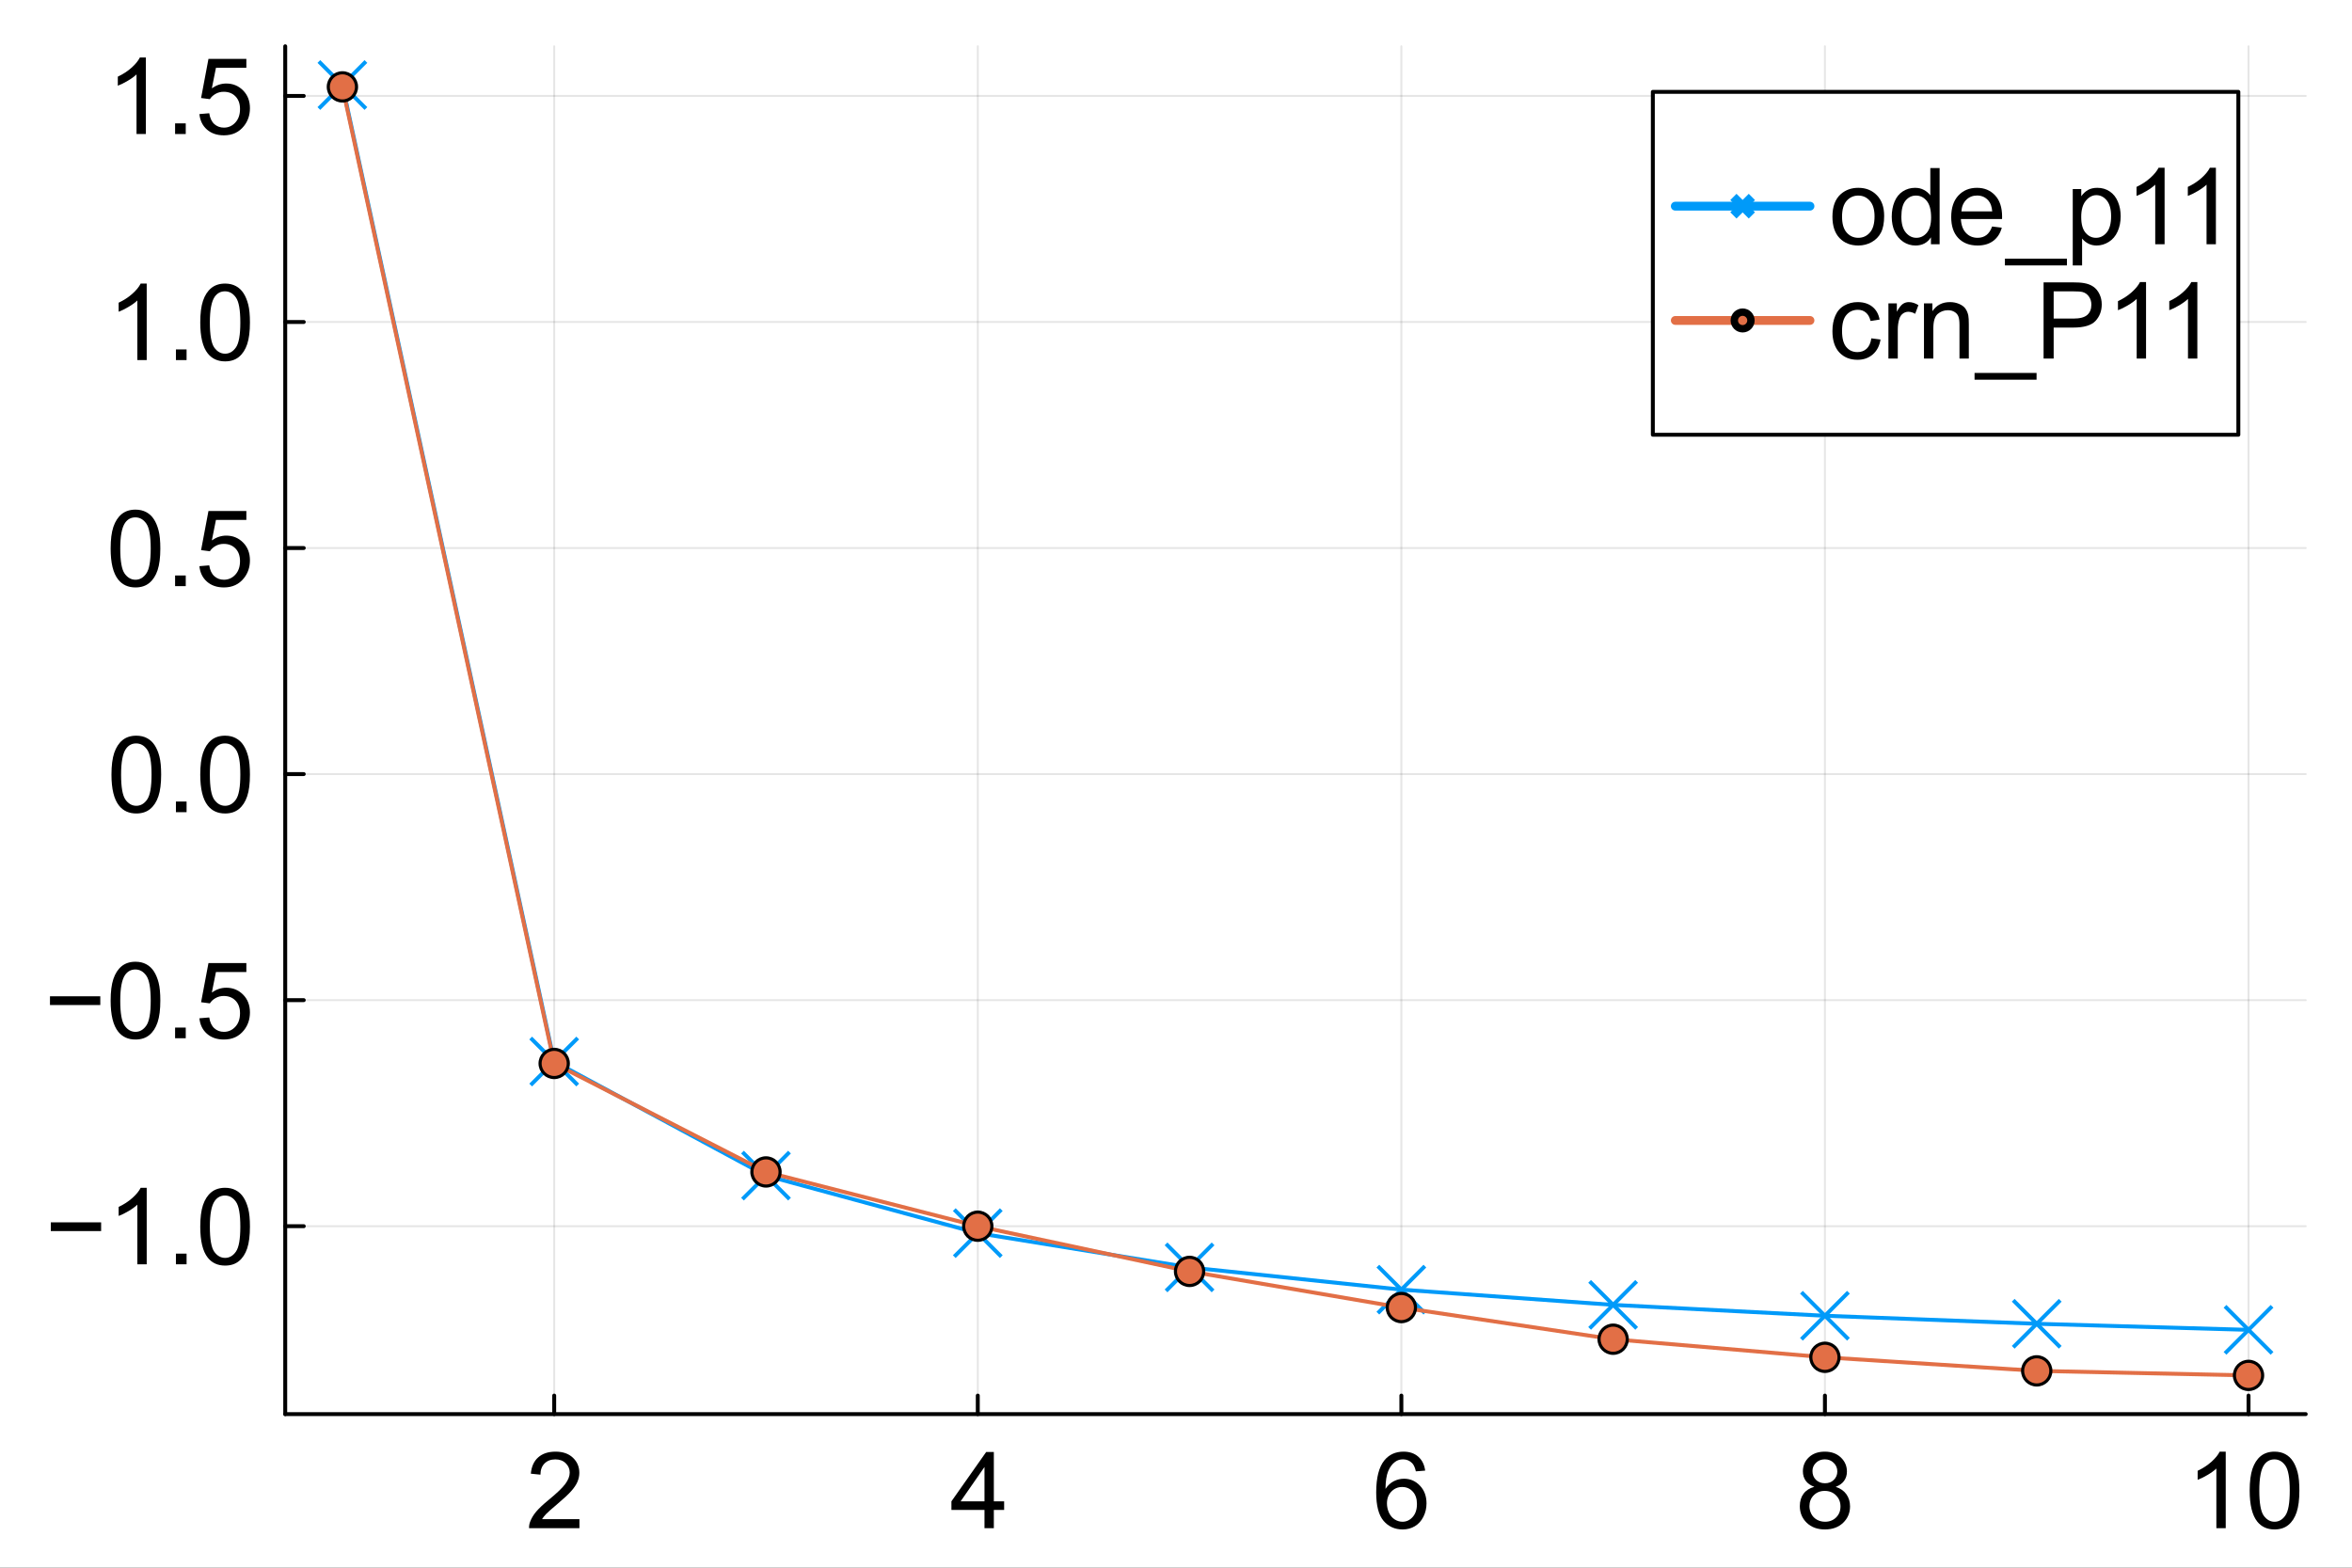 <?xml version="1.0" encoding="utf-8"?>
<svg xmlns="http://www.w3.org/2000/svg" xmlns:xlink="http://www.w3.org/1999/xlink" width="600" height="400" viewBox="0 0 2400 1600">
<rect x="0" y="0" width="2400" height="1600" fill="#333333" stroke="none"/>
<defs>
  <clipPath id="clip750">
    <rect x="0" y="0" width="2400" height="1600"/>
  </clipPath>
</defs>
<path clip-path="url(#clip750)" d="M0 1600 L2400 1600 L2400 8.88178e-14 L0 8.88178e-14  Z" fill="#ffffff" fill-rule="evenodd" fill-opacity="1"/>
<defs>
  <clipPath id="clip751">
    <rect x="480" y="0" width="1681" height="1600"/>
  </clipPath>
</defs>
<path clip-path="url(#clip750)" d="M291.046 1443.25 L2352.76 1443.25 L2352.76 47.244 L291.046 47.244  Z" fill="#ffffff" fill-rule="evenodd" fill-opacity="1"/>
<defs>
  <clipPath id="clip752">
    <rect x="291" y="47" width="2063" height="1397"/>
  </clipPath>
</defs>
<polyline clip-path="url(#clip752)" style="stroke:#000000; stroke-linecap:round; stroke-linejoin:round; stroke-width:2; stroke-opacity:0.1; fill:none" points="565.508,1443.25 565.508,47.244 "/>
<polyline clip-path="url(#clip752)" style="stroke:#000000; stroke-linecap:round; stroke-linejoin:round; stroke-width:2; stroke-opacity:0.1; fill:none" points="997.733,1443.25 997.733,47.244 "/>
<polyline clip-path="url(#clip752)" style="stroke:#000000; stroke-linecap:round; stroke-linejoin:round; stroke-width:2; stroke-opacity:0.1; fill:none" points="1429.96,1443.25 1429.96,47.244 "/>
<polyline clip-path="url(#clip752)" style="stroke:#000000; stroke-linecap:round; stroke-linejoin:round; stroke-width:2; stroke-opacity:0.1; fill:none" points="1862.18,1443.25 1862.18,47.244 "/>
<polyline clip-path="url(#clip752)" style="stroke:#000000; stroke-linecap:round; stroke-linejoin:round; stroke-width:2; stroke-opacity:0.1; fill:none" points="2294.41,1443.25 2294.41,47.244 "/>
<polyline clip-path="url(#clip750)" style="stroke:#000000; stroke-linecap:round; stroke-linejoin:round; stroke-width:4; stroke-opacity:1; fill:none" points="291.046,1443.25 2352.76,1443.25 "/>
<polyline clip-path="url(#clip750)" style="stroke:#000000; stroke-linecap:round; stroke-linejoin:round; stroke-width:4; stroke-opacity:1; fill:none" points="565.508,1443.25 565.508,1424.35 "/>
<polyline clip-path="url(#clip750)" style="stroke:#000000; stroke-linecap:round; stroke-linejoin:round; stroke-width:4; stroke-opacity:1; fill:none" points="997.733,1443.25 997.733,1424.35 "/>
<polyline clip-path="url(#clip750)" style="stroke:#000000; stroke-linecap:round; stroke-linejoin:round; stroke-width:4; stroke-opacity:1; fill:none" points="1429.96,1443.25 1429.96,1424.35 "/>
<polyline clip-path="url(#clip750)" style="stroke:#000000; stroke-linecap:round; stroke-linejoin:round; stroke-width:4; stroke-opacity:1; fill:none" points="1862.18,1443.25 1862.18,1424.35 "/>
<polyline clip-path="url(#clip750)" style="stroke:#000000; stroke-linecap:round; stroke-linejoin:round; stroke-width:4; stroke-opacity:1; fill:none" points="2294.41,1443.25 2294.41,1424.35 "/>
<path clip-path="url(#clip750)" d="M591.26 1550.47 L591.26 1559.65 L539.862 1559.65 Q539.756 1556.2 540.976 1553.02 Q542.939 1547.77 547.235 1542.67 Q551.585 1537.58 559.753 1530.9 Q572.43 1520.5 576.886 1514.46 Q581.341 1508.36 581.341 1502.95 Q581.341 1497.27 577.257 1493.4 Q573.226 1489.47 566.702 1489.47 Q559.806 1489.47 555.669 1493.61 Q551.532 1497.75 551.479 1505.07 L541.666 1504.06 Q542.674 1493.08 549.251 1487.35 Q555.828 1481.57 566.914 1481.57 Q578.106 1481.57 584.63 1487.78 Q591.154 1493.98 591.154 1503.16 Q591.154 1507.83 589.245 1512.33 Q587.335 1516.84 582.88 1521.83 Q578.477 1526.81 568.187 1535.51 Q559.594 1542.73 557.154 1545.33 Q554.714 1547.87 553.123 1550.47 L591.26 1550.47 Z" fill="#000000" fill-rule="nonzero" fill-opacity="1" /><path clip-path="url(#clip750)" d="M1004.58 1559.65 L1004.58 1541.03 L970.84 1541.03 L970.84 1532.28 L1006.33 1481.89 L1014.12 1481.89 L1014.12 1532.28 L1024.63 1532.28 L1024.63 1541.03 L1014.12 1541.03 L1014.12 1559.65 L1004.58 1559.65 M1004.58 1532.28 L1004.58 1497.22 L980.229 1532.28 L1004.58 1532.28 Z" fill="#000000" fill-rule="nonzero" fill-opacity="1" /><path clip-path="url(#clip750)" d="M1454.25 1500.93 L1444.76 1501.67 Q1443.48 1496.05 1441.15 1493.5 Q1437.28 1489.42 1431.6 1489.42 Q1427.04 1489.42 1423.59 1491.97 Q1419.08 1495.25 1416.48 1501.57 Q1413.89 1507.88 1413.78 1519.55 Q1417.23 1514.3 1422.21 1511.75 Q1427.2 1509.2 1432.66 1509.2 Q1442.21 1509.2 1448.89 1516.26 Q1455.63 1523.26 1455.63 1534.4 Q1455.63 1541.72 1452.45 1548.03 Q1449.32 1554.29 1443.8 1557.63 Q1438.28 1560.97 1431.28 1560.97 Q1419.35 1560.97 1411.82 1552.22 Q1404.28 1543.42 1404.28 1523.26 Q1404.28 1500.72 1412.61 1490.48 Q1419.88 1481.57 1432.18 1481.57 Q1441.36 1481.57 1447.2 1486.71 Q1453.08 1491.86 1454.25 1500.93 M1415.26 1534.45 Q1415.26 1539.39 1417.33 1543.89 Q1419.45 1548.4 1423.22 1550.79 Q1426.99 1553.12 1431.12 1553.12 Q1437.17 1553.12 1441.52 1548.24 Q1445.87 1543.36 1445.87 1534.98 Q1445.87 1526.92 1441.57 1522.31 Q1437.28 1517.64 1430.75 1517.64 Q1424.28 1517.64 1419.77 1522.31 Q1415.26 1526.92 1415.26 1534.45 Z" fill="#000000" fill-rule="nonzero" fill-opacity="1" /><path clip-path="url(#clip750)" d="M1851.36 1517.48 Q1845.42 1515.3 1842.56 1511.27 Q1839.69 1507.24 1839.69 1501.62 Q1839.69 1493.13 1845.79 1487.35 Q1851.89 1481.57 1862.02 1481.57 Q1872.21 1481.57 1878.41 1487.51 Q1884.62 1493.4 1884.62 1501.88 Q1884.62 1507.3 1881.75 1511.33 Q1878.94 1515.3 1873.16 1517.48 Q1880.32 1519.81 1884.03 1525.01 Q1887.8 1530.21 1887.8 1537.42 Q1887.8 1547.4 1880.75 1554.18 Q1873.69 1560.97 1862.18 1560.97 Q1850.67 1560.97 1843.62 1554.18 Q1836.56 1547.34 1836.56 1537.16 Q1836.56 1529.57 1840.38 1524.48 Q1844.25 1519.34 1851.36 1517.48 M1849.45 1501.3 Q1849.45 1506.82 1853 1510.32 Q1856.56 1513.82 1862.23 1513.82 Q1867.75 1513.82 1871.25 1510.37 Q1874.81 1506.87 1874.81 1501.83 Q1874.81 1496.58 1871.15 1493.03 Q1867.54 1489.42 1862.13 1489.42 Q1856.66 1489.42 1853.06 1492.92 Q1849.45 1496.42 1849.45 1501.3 M1846.37 1537.21 Q1846.37 1541.3 1848.28 1545.11 Q1850.25 1548.93 1854.07 1551.06 Q1857.88 1553.12 1862.29 1553.12 Q1869.13 1553.12 1873.59 1548.72 Q1878.04 1544.32 1878.04 1537.53 Q1878.04 1530.63 1873.43 1526.13 Q1868.86 1521.62 1861.97 1521.62 Q1855.23 1521.62 1850.78 1526.07 Q1846.37 1530.53 1846.37 1537.21 Z" fill="#000000" fill-rule="nonzero" fill-opacity="1" /><path clip-path="url(#clip750)" d="M2271.15 1559.65 L2261.6 1559.65 L2261.6 1498.81 Q2258.15 1502.1 2252.53 1505.39 Q2246.96 1508.67 2242.5 1510.32 L2242.5 1501.09 Q2250.51 1497.32 2256.51 1491.97 Q2262.5 1486.61 2264.99 1481.57 L2271.15 1481.57 L2271.15 1559.65 Z" fill="#000000" fill-rule="nonzero" fill-opacity="1" /><path clip-path="url(#clip750)" d="M2295.6 1521.3 Q2295.6 1507.51 2298.41 1499.13 Q2301.27 1490.69 2306.84 1486.13 Q2312.47 1481.57 2320.95 1481.57 Q2327.21 1481.57 2331.93 1484.12 Q2336.65 1486.61 2339.73 1491.38 Q2342.81 1496.1 2344.56 1502.95 Q2346.31 1509.74 2346.31 1521.3 Q2346.31 1534.98 2343.5 1543.42 Q2340.69 1551.8 2335.06 1556.41 Q2329.49 1560.97 2320.95 1560.97 Q2309.71 1560.97 2303.29 1552.91 Q2295.6 1543.2 2295.6 1521.3 M2305.41 1521.3 Q2305.41 1540.45 2309.87 1546.81 Q2314.38 1553.12 2320.95 1553.12 Q2327.53 1553.12 2331.99 1546.76 Q2336.49 1540.39 2336.49 1521.3 Q2336.49 1502.1 2331.99 1495.78 Q2327.53 1489.47 2320.85 1489.47 Q2314.27 1489.47 2310.34 1495.04 Q2305.41 1502.15 2305.41 1521.3 Z" fill="#000000" fill-rule="nonzero" fill-opacity="1" /><polyline clip-path="url(#clip752)" style="stroke:#000000; stroke-linecap:round; stroke-linejoin:round; stroke-width:2; stroke-opacity:0.1; fill:none" points="291.046,1251.47 2352.76,1251.47 "/>
<polyline clip-path="url(#clip752)" style="stroke:#000000; stroke-linecap:round; stroke-linejoin:round; stroke-width:2; stroke-opacity:0.1; fill:none" points="291.046,1020.76 2352.76,1020.76 "/>
<polyline clip-path="url(#clip752)" style="stroke:#000000; stroke-linecap:round; stroke-linejoin:round; stroke-width:2; stroke-opacity:0.1; fill:none" points="291.046,790.045 2352.76,790.045 "/>
<polyline clip-path="url(#clip752)" style="stroke:#000000; stroke-linecap:round; stroke-linejoin:round; stroke-width:2; stroke-opacity:0.1; fill:none" points="291.046,559.333 2352.76,559.333 "/>
<polyline clip-path="url(#clip752)" style="stroke:#000000; stroke-linecap:round; stroke-linejoin:round; stroke-width:2; stroke-opacity:0.1; fill:none" points="291.046,328.622 2352.76,328.622 "/>
<polyline clip-path="url(#clip752)" style="stroke:#000000; stroke-linecap:round; stroke-linejoin:round; stroke-width:2; stroke-opacity:0.1; fill:none" points="291.046,97.91 2352.76,97.91 "/>
<polyline clip-path="url(#clip750)" style="stroke:#000000; stroke-linecap:round; stroke-linejoin:round; stroke-width:4; stroke-opacity:1; fill:none" points="291.046,1443.25 291.046,47.244 "/>
<polyline clip-path="url(#clip750)" style="stroke:#000000; stroke-linecap:round; stroke-linejoin:round; stroke-width:4; stroke-opacity:1; fill:none" points="291.046,1251.47 309.943,1251.47 "/>
<polyline clip-path="url(#clip750)" style="stroke:#000000; stroke-linecap:round; stroke-linejoin:round; stroke-width:4; stroke-opacity:1; fill:none" points="291.046,1020.76 309.943,1020.76 "/>
<polyline clip-path="url(#clip750)" style="stroke:#000000; stroke-linecap:round; stroke-linejoin:round; stroke-width:4; stroke-opacity:1; fill:none" points="291.046,790.045 309.943,790.045 "/>
<polyline clip-path="url(#clip750)" style="stroke:#000000; stroke-linecap:round; stroke-linejoin:round; stroke-width:4; stroke-opacity:1; fill:none" points="291.046,559.333 309.943,559.333 "/>
<polyline clip-path="url(#clip750)" style="stroke:#000000; stroke-linecap:round; stroke-linejoin:round; stroke-width:4; stroke-opacity:1; fill:none" points="291.046,328.622 309.943,328.622 "/>
<polyline clip-path="url(#clip750)" style="stroke:#000000; stroke-linecap:round; stroke-linejoin:round; stroke-width:4; stroke-opacity:1; fill:none" points="291.046,97.91 309.943,97.91 "/>
<path clip-path="url(#clip750)" d="M103.186 1256.45 L51.841 1256.45 L51.841 1247.54 L103.186 1247.54 L103.186 1256.45 Z" fill="#000000" fill-rule="nonzero" fill-opacity="1" /><path clip-path="url(#clip750)" d="M149.704 1290.35 L140.156 1290.35 L140.156 1229.51 Q136.708 1232.8 131.086 1236.09 Q125.517 1239.37 121.061 1241.02 L121.061 1231.79 Q129.07 1228.02 135.064 1222.67 Q141.058 1217.31 143.551 1212.27 L149.704 1212.27 L149.704 1290.35 Z" fill="#000000" fill-rule="nonzero" fill-opacity="1" /><path clip-path="url(#clip750)" d="M179.514 1290.35 L179.514 1279.47 L190.387 1279.47 L190.387 1290.35 L179.514 1290.35 Z" fill="#000000" fill-rule="nonzero" fill-opacity="1" /><path clip-path="url(#clip750)" d="M204.337 1252 Q204.337 1238.21 207.149 1229.83 Q210.013 1221.39 215.582 1216.83 Q221.205 1212.27 229.692 1212.27 Q235.951 1212.27 240.671 1214.82 Q245.392 1217.31 248.469 1222.08 Q251.545 1226.8 253.295 1233.65 Q255.046 1240.44 255.046 1252 Q255.046 1265.68 252.235 1274.12 Q249.423 1282.5 243.801 1287.11 Q238.231 1291.67 229.692 1291.67 Q218.447 1291.67 212.029 1283.61 Q204.337 1273.91 204.337 1252 M214.15 1252 Q214.15 1271.15 218.606 1277.51 Q223.114 1283.82 229.692 1283.82 Q236.269 1283.82 240.724 1277.46 Q245.233 1271.09 245.233 1252 Q245.233 1232.8 240.724 1226.49 Q236.269 1220.17 229.586 1220.17 Q223.008 1220.17 219.083 1225.74 Q214.15 1232.85 214.15 1252 Z" fill="#000000" fill-rule="nonzero" fill-opacity="1" /><path clip-path="url(#clip750)" d="M102.337 1025.74 L50.992 1025.74 L50.992 1016.83 L102.337 1016.83 L102.337 1025.74 Z" fill="#000000" fill-rule="nonzero" fill-opacity="1" /><path clip-path="url(#clip750)" d="M112.892 1021.29 Q112.892 1007.5 115.704 999.116 Q118.568 990.682 124.137 986.12 Q129.76 981.559 138.247 981.559 Q144.506 981.559 149.226 984.105 Q153.947 986.598 157.024 991.371 Q160.1 996.092 161.851 1002.93 Q163.601 1009.72 163.601 1021.29 Q163.601 1034.97 160.79 1043.41 Q157.978 1051.79 152.356 1056.4 Q146.787 1060.96 138.247 1060.96 Q127.002 1060.96 120.584 1052.9 Q112.892 1043.19 112.892 1021.29 M122.705 1021.29 Q122.705 1040.44 127.161 1046.8 Q131.669 1053.11 138.247 1053.11 Q144.824 1053.11 149.279 1046.75 Q153.788 1040.38 153.788 1021.29 Q153.788 1002.09 149.279 995.774 Q144.824 989.462 138.141 989.462 Q131.563 989.462 127.638 995.031 Q122.705 1002.14 122.705 1021.29 Z" fill="#000000" fill-rule="nonzero" fill-opacity="1" /><path clip-path="url(#clip750)" d="M178.665 1059.64 L178.665 1048.76 L189.539 1048.76 L189.539 1059.64 L178.665 1059.64 Z" fill="#000000" fill-rule="nonzero" fill-opacity="1" /><path clip-path="url(#clip750)" d="M203.489 1039.27 L213.514 1038.42 Q214.628 1045.74 218.659 1049.45 Q222.743 1053.11 228.472 1053.11 Q235.367 1053.11 240.141 1047.91 Q244.915 1042.72 244.915 1034.12 Q244.915 1025.95 240.3 1021.23 Q235.738 1016.51 228.313 1016.51 Q223.698 1016.51 219.985 1018.64 Q216.272 1020.7 214.15 1024.05 L205.186 1022.88 L212.718 982.938 L251.386 982.938 L251.386 992.061 L220.356 992.061 L216.166 1012.96 Q223.167 1008.08 230.859 1008.08 Q241.043 1008.08 248.044 1015.13 Q255.046 1022.19 255.046 1033.27 Q255.046 1043.83 248.893 1051.52 Q241.414 1060.96 228.472 1060.96 Q217.863 1060.96 211.127 1055.02 Q204.443 1049.08 203.489 1039.27 Z" fill="#000000" fill-rule="nonzero" fill-opacity="1" /><path clip-path="url(#clip750)" d="M113.741 790.575 Q113.741 776.784 116.552 768.404 Q119.417 759.97 124.986 755.408 Q130.609 750.847 139.095 750.847 Q145.354 750.847 150.075 753.393 Q154.796 755.886 157.872 760.66 Q160.949 765.38 162.699 772.223 Q164.45 779.012 164.45 790.575 Q164.45 804.26 161.638 812.694 Q158.827 821.075 153.205 825.689 Q147.635 830.251 139.095 830.251 Q127.85 830.251 121.432 822.189 Q113.741 812.482 113.741 790.575 M123.554 790.575 Q123.554 809.724 128.01 816.089 Q132.518 822.401 139.095 822.401 Q145.673 822.401 150.128 816.036 Q154.637 809.671 154.637 790.575 Q154.637 771.374 150.128 765.062 Q145.673 758.75 138.989 758.75 Q132.412 758.75 128.487 764.32 Q123.554 771.427 123.554 790.575 Z" fill="#000000" fill-rule="nonzero" fill-opacity="1" /><path clip-path="url(#clip750)" d="M179.514 828.925 L179.514 818.051 L190.387 818.051 L190.387 828.925 L179.514 828.925 Z" fill="#000000" fill-rule="nonzero" fill-opacity="1" /><path clip-path="url(#clip750)" d="M204.337 790.575 Q204.337 776.784 207.149 768.404 Q210.013 759.97 215.582 755.408 Q221.205 750.847 229.692 750.847 Q235.951 750.847 240.671 753.393 Q245.392 755.886 248.469 760.66 Q251.545 765.38 253.295 772.223 Q255.046 779.012 255.046 790.575 Q255.046 804.26 252.235 812.694 Q249.423 821.075 243.801 825.689 Q238.231 830.251 229.692 830.251 Q218.447 830.251 212.029 822.189 Q204.337 812.482 204.337 790.575 M214.15 790.575 Q214.15 809.724 218.606 816.089 Q223.114 822.401 229.692 822.401 Q236.269 822.401 240.724 816.036 Q245.233 809.671 245.233 790.575 Q245.233 771.374 240.724 765.062 Q236.269 758.75 229.586 758.75 Q223.008 758.75 219.083 764.32 Q214.15 771.427 214.15 790.575 Z" fill="#000000" fill-rule="nonzero" fill-opacity="1" /><path clip-path="url(#clip750)" d="M112.892 559.864 Q112.892 546.073 115.704 537.692 Q118.568 529.258 124.137 524.697 Q129.76 520.135 138.247 520.135 Q144.506 520.135 149.226 522.681 Q153.947 525.174 157.024 529.948 Q160.1 534.669 161.851 541.511 Q163.601 548.301 163.601 559.864 Q163.601 573.549 160.79 581.982 Q157.978 590.363 152.356 594.978 Q146.787 599.539 138.247 599.539 Q127.002 599.539 120.584 591.477 Q112.892 581.77 112.892 559.864 M122.705 559.864 Q122.705 579.012 127.161 585.377 Q131.669 591.689 138.247 591.689 Q144.824 591.689 149.279 585.324 Q153.788 578.959 153.788 559.864 Q153.788 540.662 149.279 534.35 Q144.824 528.038 138.141 528.038 Q131.563 528.038 127.638 533.608 Q122.705 540.715 122.705 559.864 Z" fill="#000000" fill-rule="nonzero" fill-opacity="1" /><path clip-path="url(#clip750)" d="M178.665 598.213 L178.665 587.34 L189.539 587.34 L189.539 598.213 L178.665 598.213 Z" fill="#000000" fill-rule="nonzero" fill-opacity="1" /><path clip-path="url(#clip750)" d="M203.489 577.845 L213.514 576.996 Q214.628 584.316 218.659 588.029 Q222.743 591.689 228.472 591.689 Q235.367 591.689 240.141 586.491 Q244.915 581.293 244.915 572.7 Q244.915 564.531 240.3 559.811 Q235.738 555.09 228.313 555.09 Q223.698 555.09 219.985 557.212 Q216.272 559.28 214.15 562.622 L205.186 561.455 L212.718 521.514 L251.386 521.514 L251.386 530.637 L220.356 530.637 L216.166 551.536 Q223.167 546.656 230.859 546.656 Q241.043 546.656 248.044 553.711 Q255.046 560.765 255.046 571.851 Q255.046 582.407 248.893 590.098 Q241.414 599.539 228.472 599.539 Q217.863 599.539 211.127 593.599 Q204.443 587.658 203.489 577.845 Z" fill="#000000" fill-rule="nonzero" fill-opacity="1" /><path clip-path="url(#clip750)" d="M149.704 367.502 L140.156 367.502 L140.156 306.662 Q136.708 309.951 131.086 313.239 Q125.517 316.528 121.061 318.172 L121.061 308.943 Q129.07 305.177 135.064 299.82 Q141.058 294.462 143.551 289.423 L149.704 289.423 L149.704 367.502 Z" fill="#000000" fill-rule="nonzero" fill-opacity="1" /><path clip-path="url(#clip750)" d="M179.514 367.502 L179.514 356.628 L190.387 356.628 L190.387 367.502 L179.514 367.502 Z" fill="#000000" fill-rule="nonzero" fill-opacity="1" /><path clip-path="url(#clip750)" d="M204.337 329.152 Q204.337 315.361 207.149 306.98 Q210.013 298.547 215.582 293.985 Q221.205 289.423 229.692 289.423 Q235.951 289.423 240.671 291.969 Q245.392 294.462 248.469 299.236 Q251.545 303.957 253.295 310.799 Q255.046 317.589 255.046 329.152 Q255.046 342.837 252.235 351.271 Q249.423 359.651 243.801 364.266 Q238.231 368.828 229.692 368.828 Q218.447 368.828 212.029 360.765 Q204.337 351.058 204.337 329.152 M214.15 329.152 Q214.15 348.3 218.606 354.665 Q223.114 360.977 229.692 360.977 Q236.269 360.977 240.724 354.612 Q245.233 348.247 245.233 329.152 Q245.233 309.951 240.724 303.639 Q236.269 297.327 229.586 297.327 Q223.008 297.327 219.083 302.896 Q214.15 310.004 214.15 329.152 Z" fill="#000000" fill-rule="nonzero" fill-opacity="1" /><path clip-path="url(#clip750)" d="M148.855 136.79 L139.308 136.79 L139.308 75.95 Q135.86 79.239 130.237 82.528 Q124.668 85.816 120.212 87.46 L120.212 78.231 Q128.222 74.465 134.215 69.108 Q140.209 63.751 142.702 58.712 L148.855 58.712 L148.855 136.79 Z" fill="#000000" fill-rule="nonzero" fill-opacity="1" /><path clip-path="url(#clip750)" d="M178.665 136.79 L178.665 125.916 L189.539 125.916 L189.539 136.79 L178.665 136.79 Z" fill="#000000" fill-rule="nonzero" fill-opacity="1" /><path clip-path="url(#clip750)" d="M203.489 116.422 L213.514 115.573 Q214.628 122.893 218.659 126.606 Q222.743 130.266 228.472 130.266 Q235.367 130.266 240.141 125.067 Q244.915 119.869 244.915 111.276 Q244.915 103.108 240.3 98.387 Q235.738 93.666 228.313 93.666 Q223.698 93.666 219.985 95.788 Q216.272 97.857 214.15 101.198 L205.186 100.031 L212.718 60.091 L251.386 60.091 L251.386 69.214 L220.356 69.214 L216.166 90.113 Q223.167 85.233 230.859 85.233 Q241.043 85.233 248.044 92.287 Q255.046 99.342 255.046 110.428 Q255.046 120.983 248.893 128.674 Q241.414 138.116 228.472 138.116 Q217.863 138.116 211.127 132.175 Q204.443 126.234 203.489 116.422 Z" fill="#000000" fill-rule="nonzero" fill-opacity="1" /><polyline clip-path="url(#clip752)" style="stroke:#009af9; stroke-linecap:round; stroke-linejoin:round; stroke-width:4; stroke-opacity:1; fill:none" points="349.396,86.754 565.508,1083.41 781.62,1199.85 997.733,1258.54 1213.84,1293.52 1429.96,1316.22 1646.07,1331.77 1862.18,1342.87 2078.29,1351.06 2294.41,1357.26 "/>
<line clip-path="url(#clip752)" x1="349.396" y1="86.754" x2="325.396" y2="62.754" style="stroke:#009af9; stroke-width:4; stroke-opacity:1"/>
<line clip-path="url(#clip752)" x1="349.396" y1="86.754" x2="325.396" y2="110.754" style="stroke:#009af9; stroke-width:4; stroke-opacity:1"/>
<line clip-path="url(#clip752)" x1="349.396" y1="86.754" x2="373.396" y2="110.754" style="stroke:#009af9; stroke-width:4; stroke-opacity:1"/>
<line clip-path="url(#clip752)" x1="349.396" y1="86.754" x2="373.396" y2="62.754" style="stroke:#009af9; stroke-width:4; stroke-opacity:1"/>
<line clip-path="url(#clip752)" x1="565.508" y1="1083.41" x2="541.508" y2="1059.41" style="stroke:#009af9; stroke-width:4; stroke-opacity:1"/>
<line clip-path="url(#clip752)" x1="565.508" y1="1083.41" x2="541.508" y2="1107.41" style="stroke:#009af9; stroke-width:4; stroke-opacity:1"/>
<line clip-path="url(#clip752)" x1="565.508" y1="1083.41" x2="589.508" y2="1107.41" style="stroke:#009af9; stroke-width:4; stroke-opacity:1"/>
<line clip-path="url(#clip752)" x1="565.508" y1="1083.41" x2="589.508" y2="1059.41" style="stroke:#009af9; stroke-width:4; stroke-opacity:1"/>
<line clip-path="url(#clip752)" x1="781.62" y1="1199.85" x2="757.62" y2="1175.85" style="stroke:#009af9; stroke-width:4; stroke-opacity:1"/>
<line clip-path="url(#clip752)" x1="781.62" y1="1199.85" x2="757.62" y2="1223.85" style="stroke:#009af9; stroke-width:4; stroke-opacity:1"/>
<line clip-path="url(#clip752)" x1="781.62" y1="1199.85" x2="805.62" y2="1223.85" style="stroke:#009af9; stroke-width:4; stroke-opacity:1"/>
<line clip-path="url(#clip752)" x1="781.62" y1="1199.85" x2="805.62" y2="1175.85" style="stroke:#009af9; stroke-width:4; stroke-opacity:1"/>
<line clip-path="url(#clip752)" x1="997.733" y1="1258.54" x2="973.733" y2="1234.54" style="stroke:#009af9; stroke-width:4; stroke-opacity:1"/>
<line clip-path="url(#clip752)" x1="997.733" y1="1258.54" x2="973.733" y2="1282.54" style="stroke:#009af9; stroke-width:4; stroke-opacity:1"/>
<line clip-path="url(#clip752)" x1="997.733" y1="1258.54" x2="1021.73" y2="1282.54" style="stroke:#009af9; stroke-width:4; stroke-opacity:1"/>
<line clip-path="url(#clip752)" x1="997.733" y1="1258.54" x2="1021.73" y2="1234.54" style="stroke:#009af9; stroke-width:4; stroke-opacity:1"/>
<line clip-path="url(#clip752)" x1="1213.84" y1="1293.52" x2="1189.84" y2="1269.52" style="stroke:#009af9; stroke-width:4; stroke-opacity:1"/>
<line clip-path="url(#clip752)" x1="1213.84" y1="1293.52" x2="1189.84" y2="1317.52" style="stroke:#009af9; stroke-width:4; stroke-opacity:1"/>
<line clip-path="url(#clip752)" x1="1213.84" y1="1293.52" x2="1237.84" y2="1317.52" style="stroke:#009af9; stroke-width:4; stroke-opacity:1"/>
<line clip-path="url(#clip752)" x1="1213.84" y1="1293.52" x2="1237.84" y2="1269.52" style="stroke:#009af9; stroke-width:4; stroke-opacity:1"/>
<line clip-path="url(#clip752)" x1="1429.96" y1="1316.22" x2="1405.96" y2="1292.22" style="stroke:#009af9; stroke-width:4; stroke-opacity:1"/>
<line clip-path="url(#clip752)" x1="1429.96" y1="1316.22" x2="1405.96" y2="1340.22" style="stroke:#009af9; stroke-width:4; stroke-opacity:1"/>
<line clip-path="url(#clip752)" x1="1429.96" y1="1316.22" x2="1453.96" y2="1340.22" style="stroke:#009af9; stroke-width:4; stroke-opacity:1"/>
<line clip-path="url(#clip752)" x1="1429.96" y1="1316.22" x2="1453.96" y2="1292.22" style="stroke:#009af9; stroke-width:4; stroke-opacity:1"/>
<line clip-path="url(#clip752)" x1="1646.07" y1="1331.77" x2="1622.07" y2="1307.77" style="stroke:#009af9; stroke-width:4; stroke-opacity:1"/>
<line clip-path="url(#clip752)" x1="1646.07" y1="1331.77" x2="1622.07" y2="1355.77" style="stroke:#009af9; stroke-width:4; stroke-opacity:1"/>
<line clip-path="url(#clip752)" x1="1646.07" y1="1331.77" x2="1670.07" y2="1355.77" style="stroke:#009af9; stroke-width:4; stroke-opacity:1"/>
<line clip-path="url(#clip752)" x1="1646.07" y1="1331.77" x2="1670.07" y2="1307.77" style="stroke:#009af9; stroke-width:4; stroke-opacity:1"/>
<line clip-path="url(#clip752)" x1="1862.18" y1="1342.87" x2="1838.18" y2="1318.87" style="stroke:#009af9; stroke-width:4; stroke-opacity:1"/>
<line clip-path="url(#clip752)" x1="1862.18" y1="1342.87" x2="1838.18" y2="1366.87" style="stroke:#009af9; stroke-width:4; stroke-opacity:1"/>
<line clip-path="url(#clip752)" x1="1862.18" y1="1342.87" x2="1886.18" y2="1366.87" style="stroke:#009af9; stroke-width:4; stroke-opacity:1"/>
<line clip-path="url(#clip752)" x1="1862.18" y1="1342.87" x2="1886.18" y2="1318.87" style="stroke:#009af9; stroke-width:4; stroke-opacity:1"/>
<line clip-path="url(#clip752)" x1="2078.29" y1="1351.06" x2="2054.29" y2="1327.06" style="stroke:#009af9; stroke-width:4; stroke-opacity:1"/>
<line clip-path="url(#clip752)" x1="2078.29" y1="1351.06" x2="2054.29" y2="1375.06" style="stroke:#009af9; stroke-width:4; stroke-opacity:1"/>
<line clip-path="url(#clip752)" x1="2078.29" y1="1351.06" x2="2102.29" y2="1375.06" style="stroke:#009af9; stroke-width:4; stroke-opacity:1"/>
<line clip-path="url(#clip752)" x1="2078.29" y1="1351.06" x2="2102.29" y2="1327.06" style="stroke:#009af9; stroke-width:4; stroke-opacity:1"/>
<line clip-path="url(#clip752)" x1="2294.41" y1="1357.26" x2="2270.41" y2="1333.26" style="stroke:#009af9; stroke-width:4; stroke-opacity:1"/>
<line clip-path="url(#clip752)" x1="2294.41" y1="1357.26" x2="2270.41" y2="1381.26" style="stroke:#009af9; stroke-width:4; stroke-opacity:1"/>
<line clip-path="url(#clip752)" x1="2294.41" y1="1357.26" x2="2318.41" y2="1381.26" style="stroke:#009af9; stroke-width:4; stroke-opacity:1"/>
<line clip-path="url(#clip752)" x1="2294.41" y1="1357.26" x2="2318.41" y2="1333.26" style="stroke:#009af9; stroke-width:4; stroke-opacity:1"/>
<polyline clip-path="url(#clip752)" style="stroke:#e26f46; stroke-linecap:round; stroke-linejoin:round; stroke-width:4; stroke-opacity:1; fill:none" points="349.396,88.681 565.508,1085.36 781.62,1196.1 997.733,1251.47 1213.84,1297.61 1429.96,1334.52 1646.07,1366.82 1862.18,1385.28 2078.29,1399.12 2294.41,1403.74 "/>
<circle clip-path="url(#clip752)" cx="349.396" cy="88.681" r="14.4" fill="#e26f46" fill-rule="evenodd" fill-opacity="1" stroke="#000000" stroke-opacity="1" stroke-width="3.2"/>
<circle clip-path="url(#clip752)" cx="565.508" cy="1085.36" r="14.4" fill="#e26f46" fill-rule="evenodd" fill-opacity="1" stroke="#000000" stroke-opacity="1" stroke-width="3.2"/>
<circle clip-path="url(#clip752)" cx="781.62" cy="1196.1" r="14.4" fill="#e26f46" fill-rule="evenodd" fill-opacity="1" stroke="#000000" stroke-opacity="1" stroke-width="3.2"/>
<circle clip-path="url(#clip752)" cx="997.733" cy="1251.47" r="14.4" fill="#e26f46" fill-rule="evenodd" fill-opacity="1" stroke="#000000" stroke-opacity="1" stroke-width="3.2"/>
<circle clip-path="url(#clip752)" cx="1213.84" cy="1297.61" r="14.4" fill="#e26f46" fill-rule="evenodd" fill-opacity="1" stroke="#000000" stroke-opacity="1" stroke-width="3.2"/>
<circle clip-path="url(#clip752)" cx="1429.96" cy="1334.52" r="14.4" fill="#e26f46" fill-rule="evenodd" fill-opacity="1" stroke="#000000" stroke-opacity="1" stroke-width="3.2"/>
<circle clip-path="url(#clip752)" cx="1646.07" cy="1366.82" r="14.4" fill="#e26f46" fill-rule="evenodd" fill-opacity="1" stroke="#000000" stroke-opacity="1" stroke-width="3.2"/>
<circle clip-path="url(#clip752)" cx="1862.18" cy="1385.28" r="14.4" fill="#e26f46" fill-rule="evenodd" fill-opacity="1" stroke="#000000" stroke-opacity="1" stroke-width="3.2"/>
<circle clip-path="url(#clip752)" cx="2078.29" cy="1399.12" r="14.4" fill="#e26f46" fill-rule="evenodd" fill-opacity="1" stroke="#000000" stroke-opacity="1" stroke-width="3.2"/>
<circle clip-path="url(#clip752)" cx="2294.41" cy="1403.74" r="14.4" fill="#e26f46" fill-rule="evenodd" fill-opacity="1" stroke="#000000" stroke-opacity="1" stroke-width="3.2"/>
<path clip-path="url(#clip750)" d="M1686.57 443.698 L2284.03 443.698 L2284.03 93.778 L1686.57 93.778  Z" fill="#ffffff" fill-rule="evenodd" fill-opacity="1"/>
<polyline clip-path="url(#clip750)" style="stroke:#000000; stroke-linecap:round; stroke-linejoin:round; stroke-width:4; stroke-opacity:1; fill:none" points="1686.57,443.698 2284.03,443.698 2284.03,93.778 1686.57,93.778 1686.57,443.698 "/>
<polyline clip-path="url(#clip750)" style="stroke:#009af9; stroke-linecap:round; stroke-linejoin:round; stroke-width:9; stroke-opacity:1; fill:none" points="1709.48,210.418 1846.92,210.418 "/>
<line clip-path="url(#clip750)" x1="1778.2" y1="210.418" x2="1768.77" y2="200.99" style="stroke:#009af9; stroke-width:9; stroke-opacity:1"/>
<line clip-path="url(#clip750)" x1="1778.2" y1="210.418" x2="1768.77" y2="219.845" style="stroke:#009af9; stroke-width:9; stroke-opacity:1"/>
<line clip-path="url(#clip750)" x1="1778.2" y1="210.418" x2="1787.63" y2="219.845" style="stroke:#009af9; stroke-width:9; stroke-opacity:1"/>
<line clip-path="url(#clip750)" x1="1778.2" y1="210.418" x2="1787.63" y2="200.99" style="stroke:#009af9; stroke-width:9; stroke-opacity:1"/>
<path clip-path="url(#clip750)" d="M1869.83 221.132 Q1869.83 205.485 1878.53 197.953 Q1885.8 191.694 1896.25 191.694 Q1907.86 191.694 1915.24 199.332 Q1922.61 206.917 1922.61 220.336 Q1922.61 231.21 1919.32 237.469 Q1916.08 243.675 1909.83 247.123 Q1903.62 250.571 1896.25 250.571 Q1884.42 250.571 1877.1 242.986 Q1869.83 235.4 1869.83 221.132 M1879.64 221.132 Q1879.64 231.953 1884.36 237.363 Q1889.09 242.72 1896.25 242.72 Q1903.35 242.72 1908.07 237.31 Q1912.8 231.9 1912.8 220.814 Q1912.8 210.365 1908.02 205.007 Q1903.3 199.597 1896.25 199.597 Q1889.09 199.597 1884.36 204.954 Q1879.64 210.311 1879.64 221.132 Z" fill="#000000" fill-rule="nonzero" fill-opacity="1" /><path clip-path="url(#clip750)" d="M1970.35 249.298 L1970.35 242.19 Q1964.99 250.571 1954.59 250.571 Q1947.86 250.571 1942.18 246.858 Q1936.56 243.145 1933.43 236.514 Q1930.35 229.831 1930.35 221.185 Q1930.35 212.751 1933.16 205.909 Q1935.98 199.013 1941.6 195.354 Q1947.22 191.694 1954.17 191.694 Q1959.26 191.694 1963.24 193.868 Q1967.22 195.99 1969.71 199.438 L1969.71 171.538 L1979.2 171.538 L1979.2 249.298 L1970.35 249.298 M1940.17 221.185 Q1940.17 232.006 1944.73 237.363 Q1949.29 242.72 1955.49 242.72 Q1961.75 242.72 1966.1 237.628 Q1970.51 232.483 1970.51 221.981 Q1970.51 210.418 1966.05 205.007 Q1961.59 199.597 1955.07 199.597 Q1948.71 199.597 1944.41 204.795 Q1940.17 209.993 1940.17 221.185 Z" fill="#000000" fill-rule="nonzero" fill-opacity="1" /><path clip-path="url(#clip750)" d="M2032.78 231.157 L2042.64 232.377 Q2040.31 241.023 2034 245.797 Q2027.69 250.571 2017.87 250.571 Q2005.51 250.571 1998.25 242.986 Q1991.03 235.347 1991.03 221.609 Q1991.03 207.394 1998.35 199.544 Q2005.67 191.694 2017.34 191.694 Q2028.64 191.694 2035.8 199.385 Q2042.96 207.076 2042.96 221.026 Q2042.96 221.875 2042.91 223.572 L2000.9 223.572 Q2001.43 232.854 2006.15 237.787 Q2010.87 242.72 2017.93 242.72 Q2023.18 242.72 2026.89 239.962 Q2030.6 237.204 2032.78 231.157 M2001.43 215.722 L2032.88 215.722 Q2032.25 208.614 2029.28 205.06 Q2024.71 199.544 2017.45 199.544 Q2010.87 199.544 2006.36 203.946 Q2001.91 208.349 2001.43 215.722 Z" fill="#000000" fill-rule="nonzero" fill-opacity="1" /><path clip-path="url(#clip750)" d="M2045.83 270.886 L2045.83 263.99 L2109.11 263.99 L2109.11 270.886 L2045.83 270.886 Z" fill="#000000" fill-rule="nonzero" fill-opacity="1" /><path clip-path="url(#clip750)" d="M2115.05 270.886 L2115.05 192.967 L2123.74 192.967 L2123.74 200.286 Q2126.82 195.99 2130.69 193.868 Q2134.57 191.694 2140.08 191.694 Q2147.3 191.694 2152.81 195.407 Q2158.33 199.12 2161.14 205.909 Q2163.95 212.645 2163.95 220.708 Q2163.95 229.354 2160.82 236.302 Q2157.74 243.198 2151.8 246.911 Q2145.92 250.571 2139.39 250.571 Q2134.62 250.571 2130.8 248.555 Q2127.03 246.539 2124.59 243.463 L2124.59 270.886 L2115.05 270.886 M2123.69 221.45 Q2123.69 232.324 2128.09 237.522 Q2132.5 242.72 2138.76 242.72 Q2145.12 242.72 2149.63 237.363 Q2154.19 231.953 2154.19 220.655 Q2154.19 209.887 2149.74 204.53 Q2145.33 199.173 2139.18 199.173 Q2133.08 199.173 2128.36 204.901 Q2123.69 210.577 2123.69 221.45 Z" fill="#000000" fill-rule="nonzero" fill-opacity="1" /><path clip-path="url(#clip750)" d="M2208.77 249.298 L2199.22 249.298 L2199.22 188.458 Q2195.78 191.747 2190.15 195.035 Q2184.58 198.324 2180.13 199.968 L2180.13 190.739 Q2188.14 186.973 2194.13 181.616 Q2200.13 176.258 2202.62 171.219 L2208.77 171.219 L2208.77 249.298 Z" fill="#000000" fill-rule="nonzero" fill-opacity="1" /><path clip-path="url(#clip750)" d="M2261.12 249.298 L2251.58 249.298 L2251.58 188.458 Q2248.13 191.747 2242.51 195.035 Q2236.94 198.324 2232.48 199.968 L2232.48 190.739 Q2240.49 186.973 2246.48 181.616 Q2252.48 176.258 2254.97 171.219 L2261.12 171.219 L2261.12 249.298 Z" fill="#000000" fill-rule="nonzero" fill-opacity="1" /><polyline clip-path="url(#clip750)" style="stroke:#e26f46; stroke-linecap:round; stroke-linejoin:round; stroke-width:9; stroke-opacity:1; fill:none" points="1709.48,327.058 1846.92,327.058 "/>
<circle clip-path="url(#clip750)" cx="1778.2" cy="327.058" r="8.484" fill="#e26f46" fill-rule="evenodd" fill-opacity="1" stroke="#000000" stroke-opacity="1" stroke-width="7.542"/>
<path clip-path="url(#clip750)" d="M1909.51 345.304 L1918.9 346.524 Q1917.36 356.231 1910.99 361.747 Q1904.68 367.211 1895.45 367.211 Q1883.89 367.211 1876.83 359.679 Q1869.83 352.094 1869.83 337.984 Q1869.83 328.861 1872.85 322.019 Q1875.88 315.176 1882.03 311.781 Q1888.24 308.334 1895.5 308.334 Q1904.68 308.334 1910.51 313.001 Q1916.35 317.616 1917.99 326.156 L1908.71 327.588 Q1907.39 321.912 1903.99 319.048 Q1900.65 316.184 1895.88 316.184 Q1888.66 316.184 1884.15 321.382 Q1879.64 326.527 1879.64 337.719 Q1879.64 349.07 1883.99 354.215 Q1888.34 359.36 1895.34 359.36 Q1900.97 359.36 1904.73 355.913 Q1908.5 352.465 1909.51 345.304 Z" fill="#000000" fill-rule="nonzero" fill-opacity="1" /><path clip-path="url(#clip750)" d="M1926.96 365.938 L1926.96 309.607 L1935.55 309.607 L1935.55 318.146 Q1938.84 312.153 1941.6 310.243 Q1944.41 308.334 1947.75 308.334 Q1952.58 308.334 1957.56 311.41 L1954.27 320.268 Q1950.77 318.199 1947.27 318.199 Q1944.14 318.199 1941.65 320.109 Q1939.16 321.965 1938.1 325.307 Q1936.51 330.399 1936.51 336.446 L1936.51 365.938 L1926.96 365.938 Z" fill="#000000" fill-rule="nonzero" fill-opacity="1" /><path clip-path="url(#clip750)" d="M1963.24 365.938 L1963.24 309.607 L1971.83 309.607 L1971.83 317.616 Q1978.04 308.334 1989.76 308.334 Q1994.85 308.334 1999.1 310.19 Q2003.39 311.994 2005.51 314.964 Q2007.64 317.934 2008.48 322.019 Q2009.01 324.671 2009.01 331.301 L2009.01 365.938 L1999.47 365.938 L1999.47 331.672 Q1999.47 325.838 1998.35 322.973 Q1997.24 320.056 1994.37 318.359 Q1991.56 316.608 1987.74 316.608 Q1981.64 316.608 1977.19 320.48 Q1972.79 324.352 1972.79 335.173 L1972.79 365.938 L1963.24 365.938 Z" fill="#000000" fill-rule="nonzero" fill-opacity="1" /><path clip-path="url(#clip750)" d="M2014.85 387.526 L2014.85 380.63 L2078.13 380.63 L2078.13 387.526 L2014.85 387.526 Z" fill="#000000" fill-rule="nonzero" fill-opacity="1" /><path clip-path="url(#clip750)" d="M2085.29 365.938 L2085.29 288.178 L2114.62 288.178 Q2122.37 288.178 2126.45 288.92 Q2132.18 289.875 2136.05 292.58 Q2139.92 295.232 2142.26 300.059 Q2144.64 304.886 2144.64 310.667 Q2144.64 320.586 2138.33 327.482 Q2132.02 334.324 2115.52 334.324 L2095.58 334.324 L2095.58 365.938 L2085.29 365.938 M2095.58 325.148 L2115.68 325.148 Q2125.65 325.148 2129.84 321.435 Q2134.04 317.722 2134.04 310.986 Q2134.04 306.106 2131.54 302.658 Q2129.1 299.157 2125.07 298.043 Q2122.47 297.354 2115.47 297.354 L2095.58 297.354 L2095.58 325.148 Z" fill="#000000" fill-rule="nonzero" fill-opacity="1" /><path clip-path="url(#clip750)" d="M2189.84 365.938 L2180.29 365.938 L2180.29 305.098 Q2176.84 308.387 2171.22 311.675 Q2165.65 314.964 2161.19 316.608 L2161.19 307.379 Q2169.2 303.613 2175.2 298.256 Q2181.19 292.898 2183.68 287.859 L2189.84 287.859 L2189.84 365.938 Z" fill="#000000" fill-rule="nonzero" fill-opacity="1" /><path clip-path="url(#clip750)" d="M2242.19 365.938 L2232.64 365.938 L2232.64 305.098 Q2229.19 308.387 2223.57 311.675 Q2218 314.964 2213.55 316.608 L2213.55 307.379 Q2221.55 303.613 2227.55 298.256 Q2233.54 292.898 2236.04 287.859 L2242.19 287.859 L2242.19 365.938 Z" fill="#000000" fill-rule="nonzero" fill-opacity="1" /></svg>
